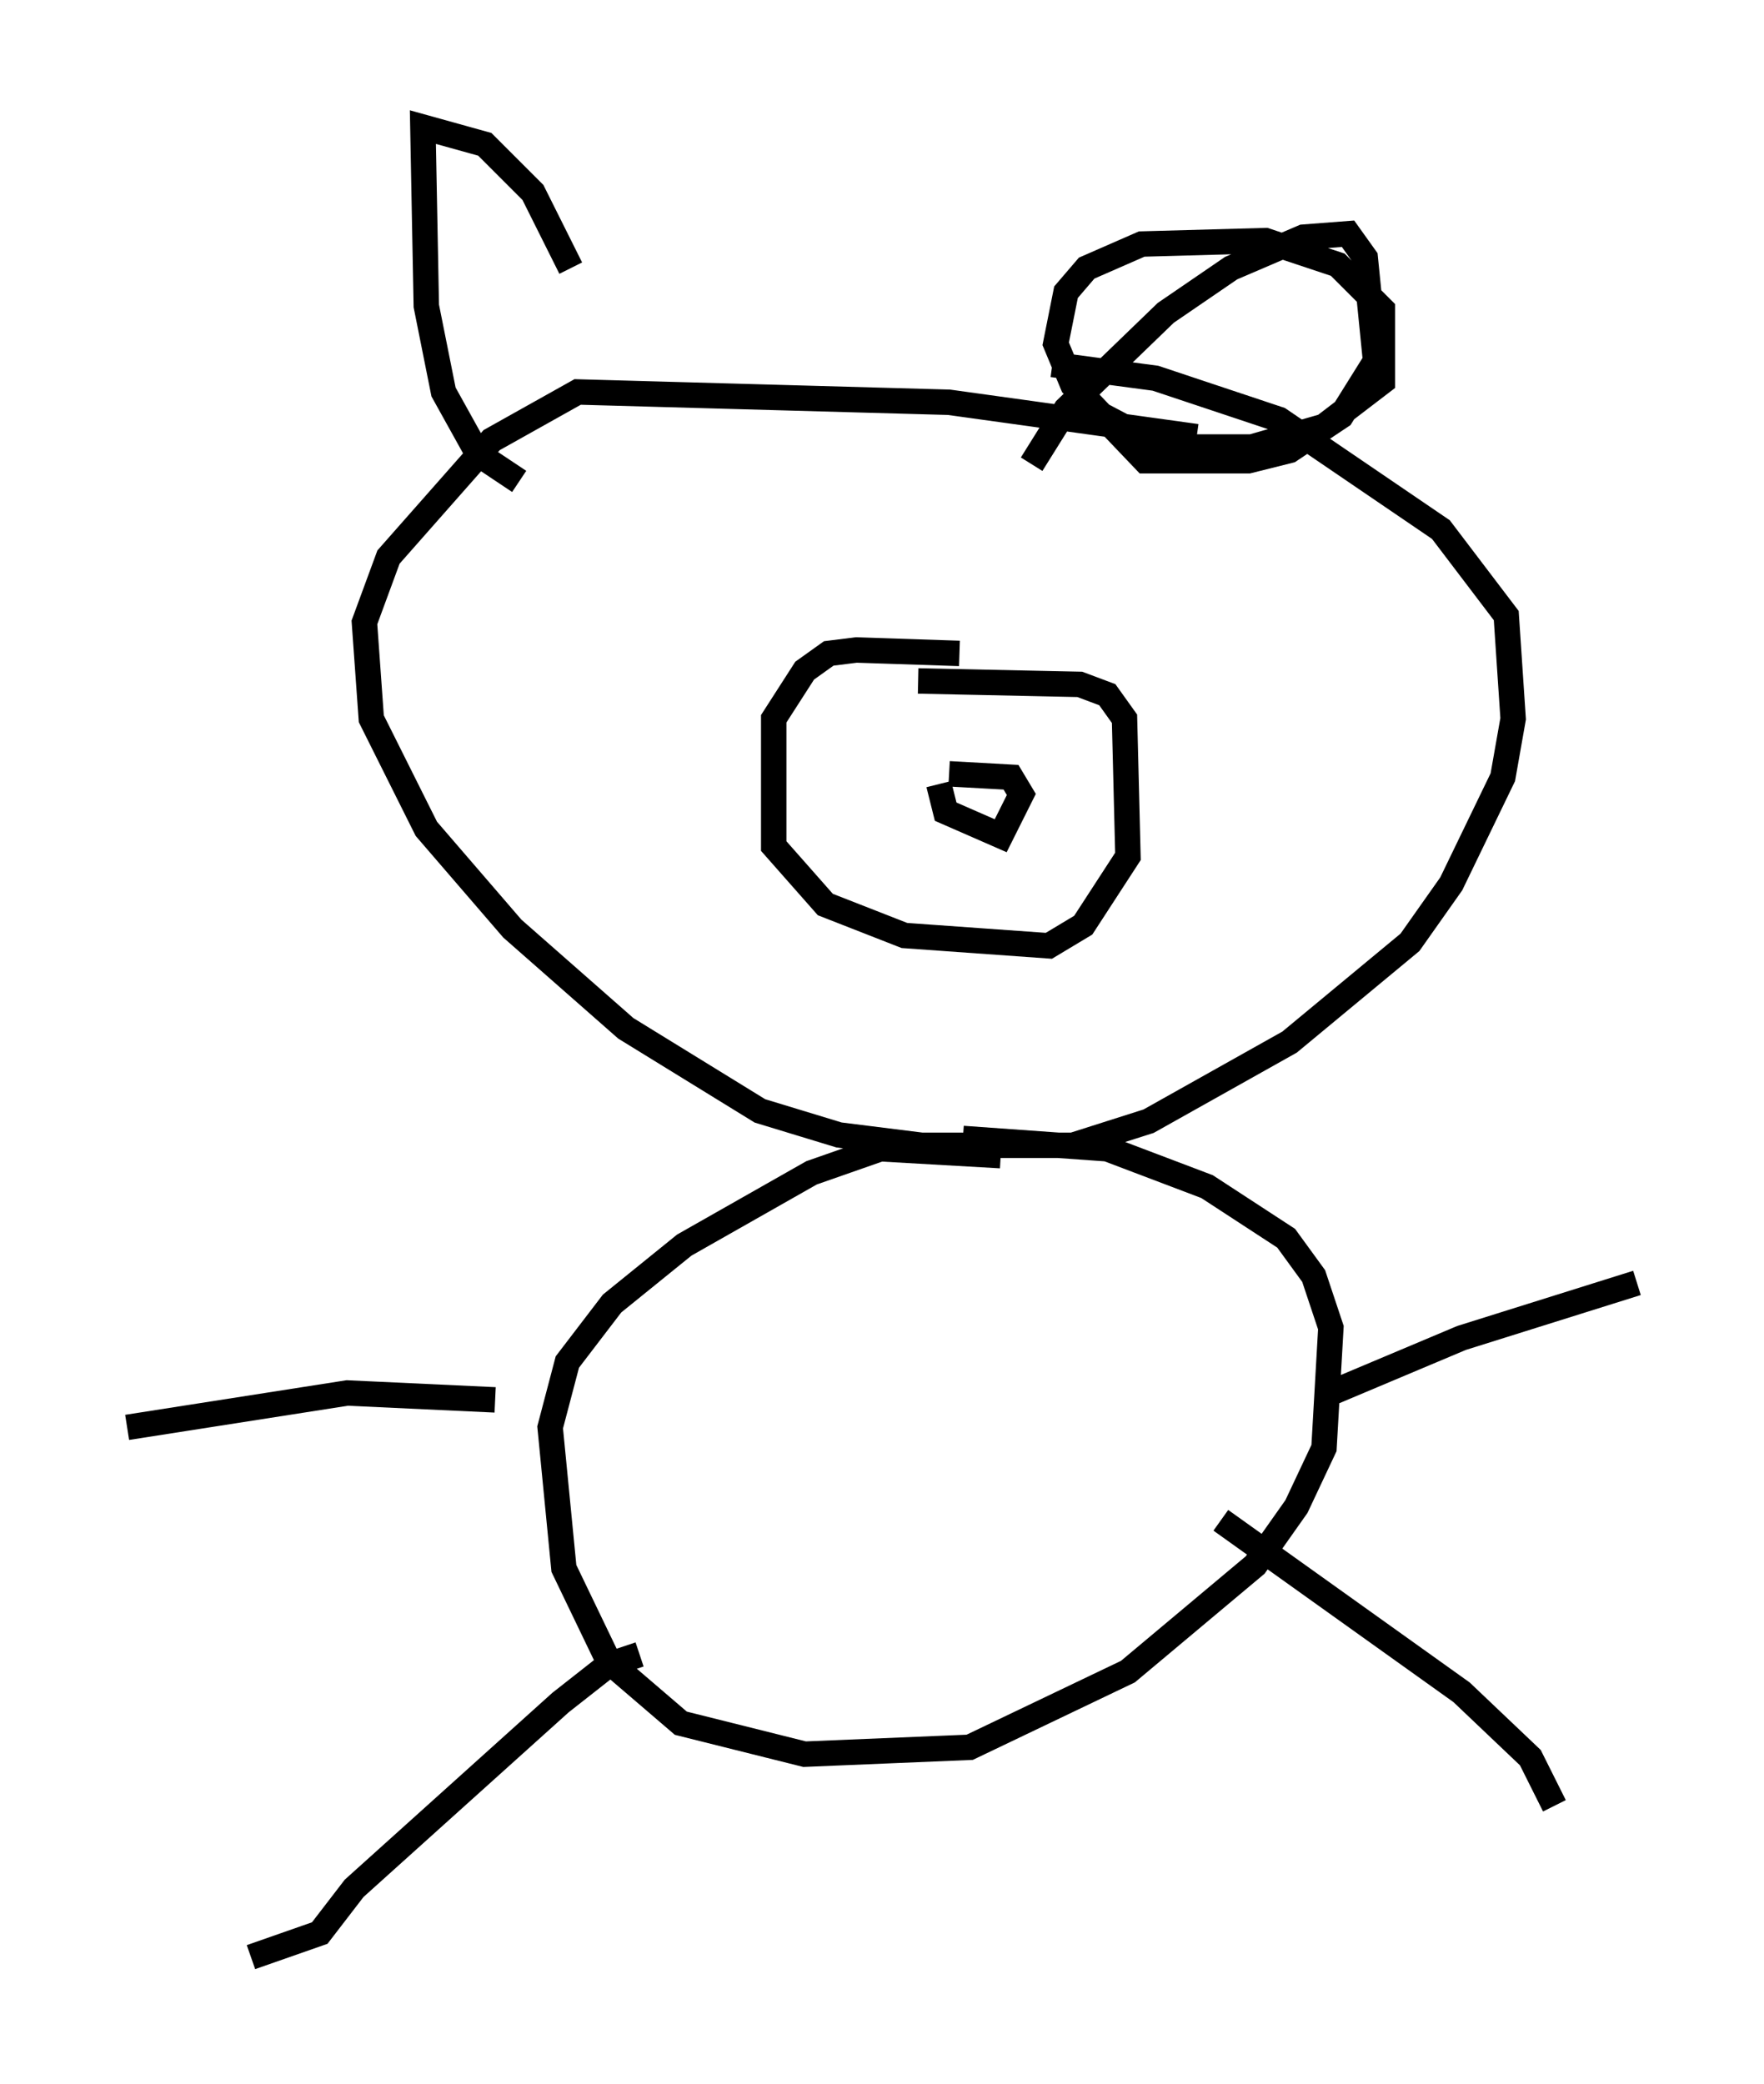 <?xml version="1.0" encoding="utf-8" ?>
<svg baseProfile="full" height="81.988" version="1.1" width="69.404" xmlns="http://www.w3.org/2000/svg" xmlns:ev="http://www.w3.org/2001/xml-events" xmlns:xlink="http://www.w3.org/1999/xlink"><defs /><rect fill="white" height="81.988" width="69.404" x="0" y="0" /><path d="M24.35, 17.043 m-1.894, -6.495 l-1.488, -2.977 -1.894, -1.894 l-2.436, -0.677 0.135, 7.036 l0.677, 3.383 1.353, 2.436 l1.624, 1.083 m20.162, -0.677 l1.353, -2.165 3.924, -3.789 l2.571, -1.759 2.842, -1.218 l1.759, -0.135 0.677, 0.947 l0.406, 4.059 -1.353, 2.165 l-2.03, 1.353 -1.624, 0.406 l-4.059, 0.0 -2.842, -2.977 l-0.677, -1.624 0.406, -2.03 l0.812, -0.947 2.165, -0.947 l4.871, -0.135 2.842, 0.947 l1.759, 1.759 0.0, 2.842 l-2.3, 1.759 -2.842, 0.812 l-3.518, 0.0 -2.571, -1.353 l-0.677, -0.812 m4.601, 1.759 l-9.743, -1.353 -14.614, -0.406 l-3.383, 1.894 -4.059, 4.601 l-0.947, 2.571 0.271, 3.789 l2.165, 4.33 3.383, 3.924 l4.465, 3.924 5.277, 3.248 l3.112, 0.947 3.248, 0.406 l5.954, 0.0 2.977, -0.947 l5.548, -3.112 4.736, -3.924 l1.624, -2.3 2.03, -4.195 l0.406, -2.3 -0.271, -4.059 l-2.571, -3.383 -6.36, -4.33 l-4.871, -1.624 -4.059, -0.541 m-2.03, 31.123 l-4.736, -0.271 -2.706, 0.947 l-5.007, 2.842 -2.842, 2.3 l-1.759, 2.3 -0.677, 2.571 l0.541, 5.548 1.759, 3.654 l2.842, 2.436 4.871, 1.218 l6.495, -0.271 6.225, -2.977 l5.007, -4.195 1.624, -2.3 l1.083, -2.3 0.271, -4.736 l-0.677, -2.03 -1.083, -1.488 l-3.112, -2.03 -3.924, -1.488 l-5.683, -0.406 m10.149, 15.02 l9.472, 6.766 2.706, 2.571 l0.947, 1.894 m-35.994, -5.954 l-1.218, 0.406 -1.894, 1.488 l-8.119, 7.307 -1.353, 1.759 l-2.706, 0.947 m42.489, -22.192 l5.142, -2.165 6.901, -2.165 m-44.925, 4.601 l-5.819, -0.271 -8.66, 1.353 m32.747, -30.446 l-4.059, -0.135 -1.083, 0.135 l-0.947, 0.677 -1.218, 1.894 l0.0, 5.007 2.03, 2.3 l3.112, 1.218 5.683, 0.406 l1.353, -0.812 1.759, -2.706 l-0.135, -5.413 -0.677, -0.947 l-1.083, -0.406 -6.36, -0.135 m0.812, 4.059 l0.271, 1.083 2.165, 0.947 l0.812, -1.624 -0.406, -0.677 l-2.436, -0.135 " fill="none" stroke="black" stroke-width="1" /></svg>
